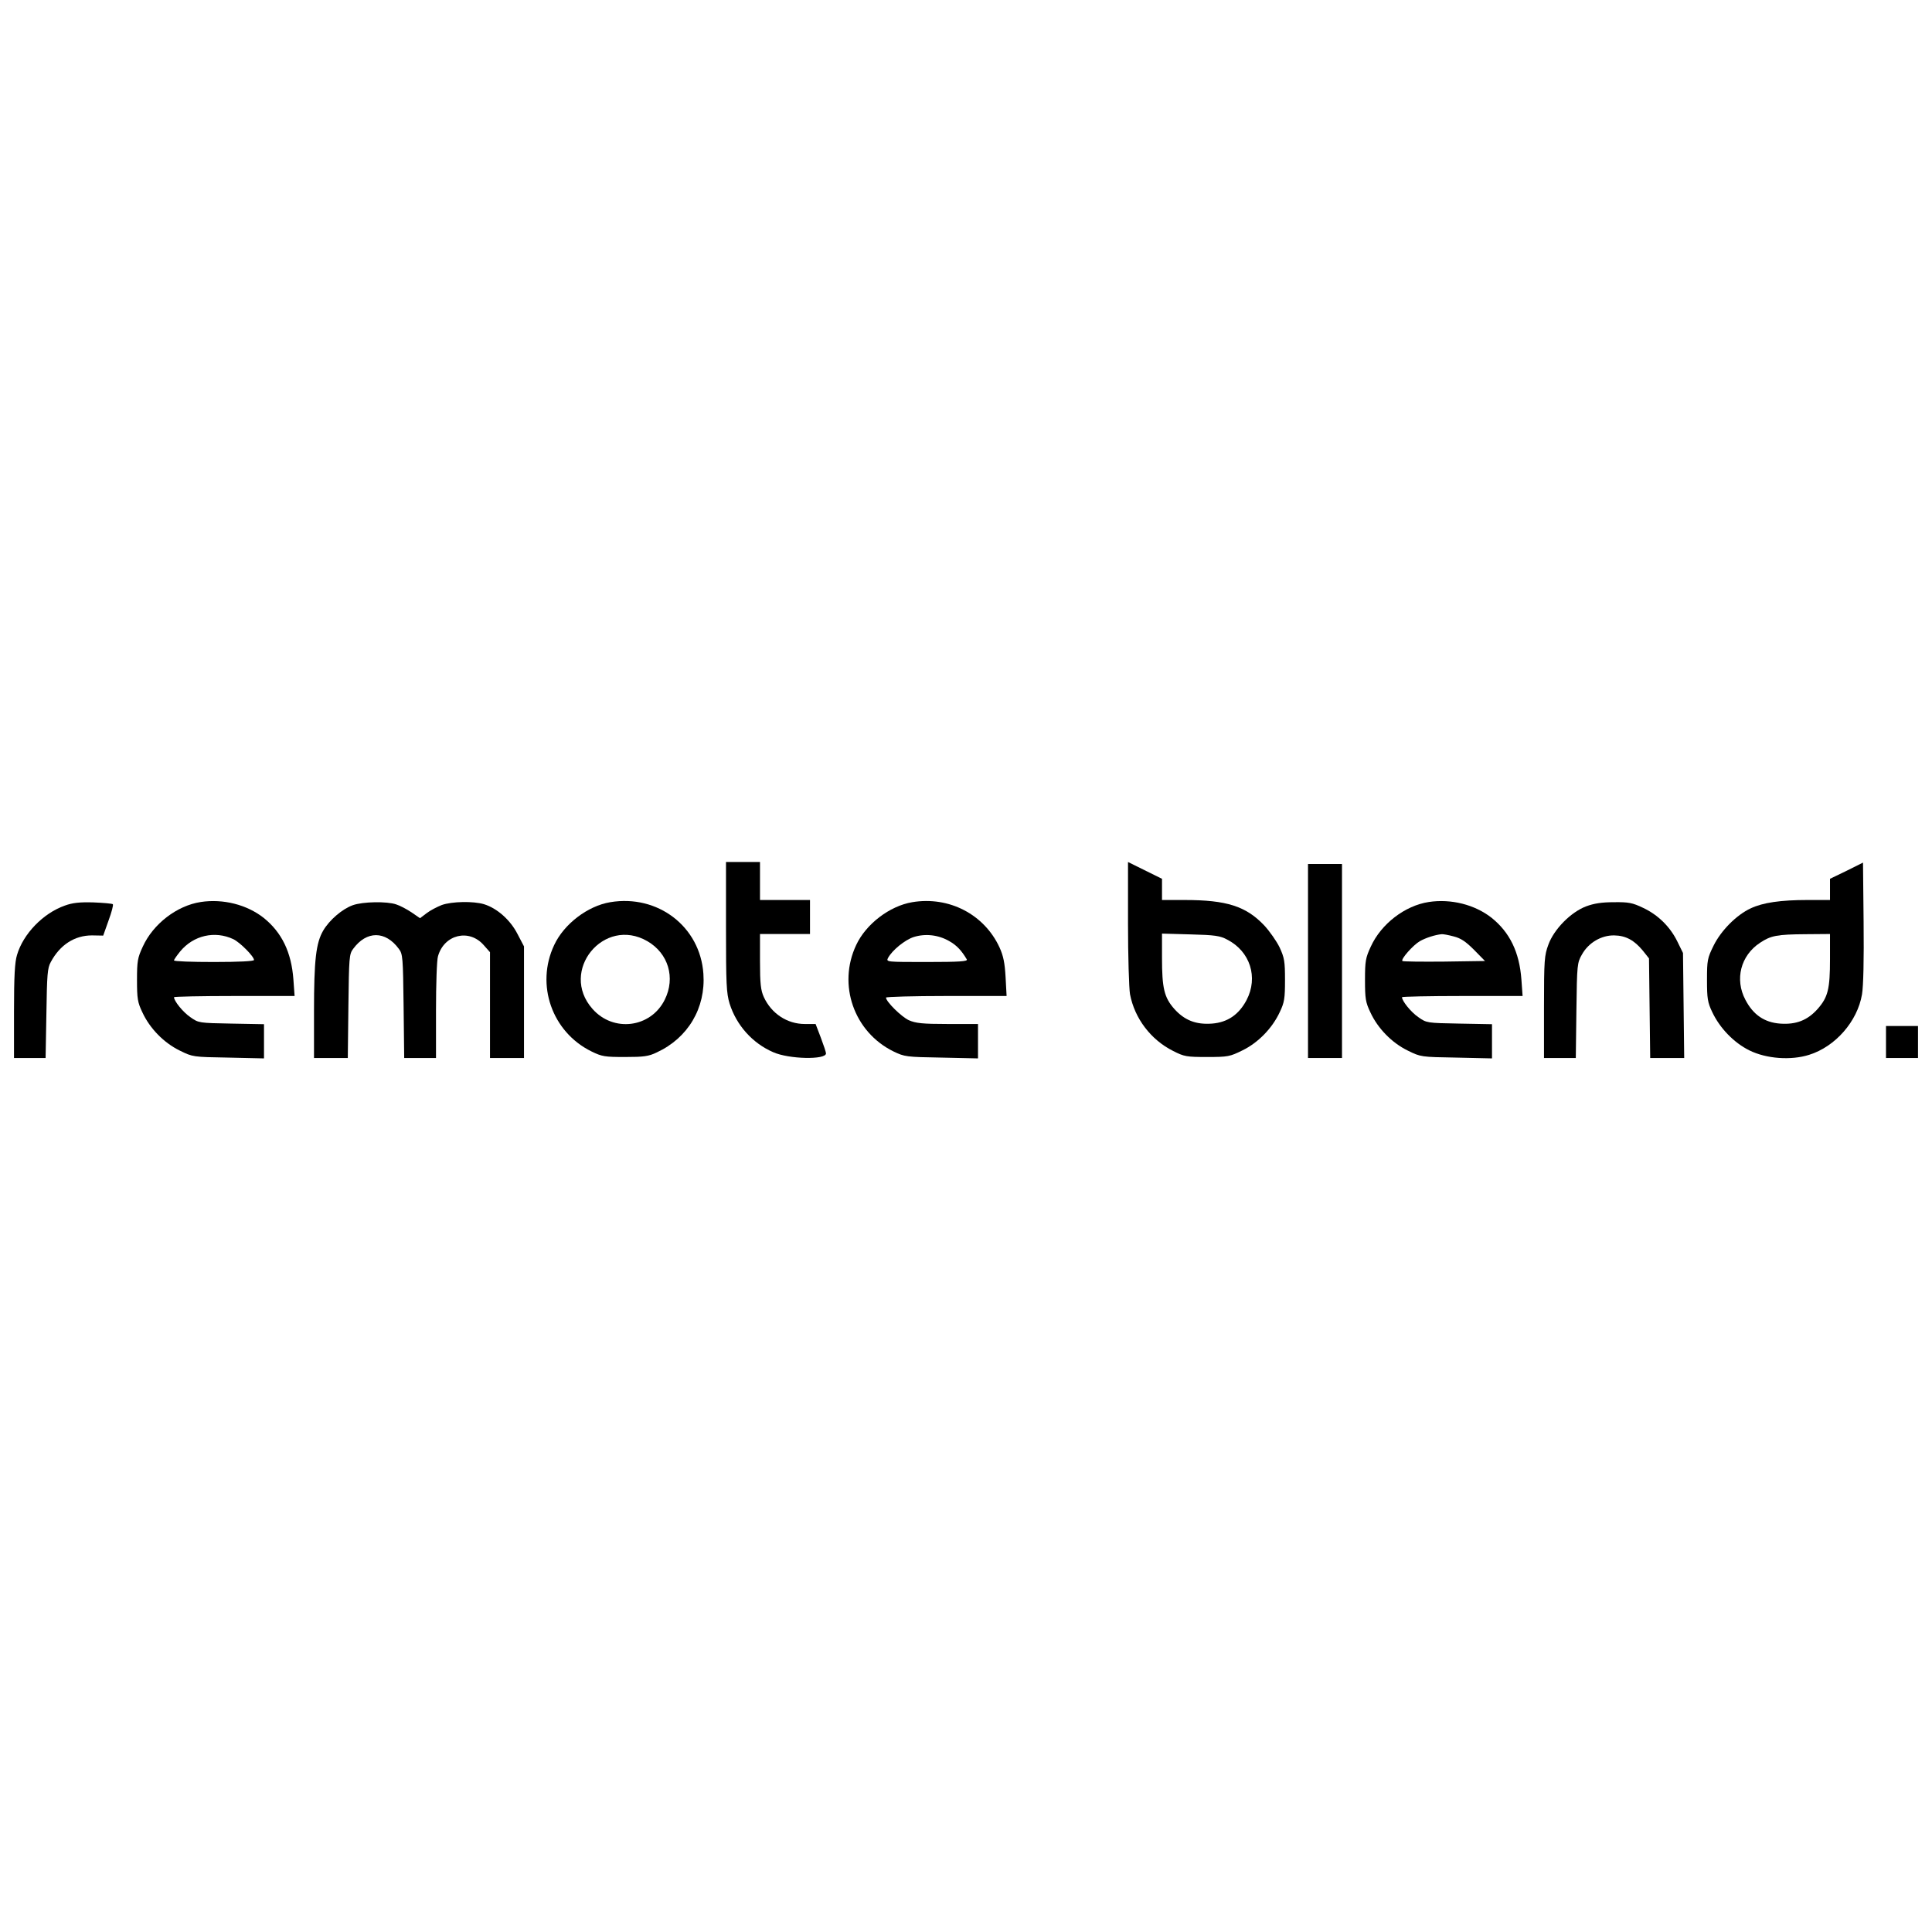 <?xml version="1.0" standalone="no"?>
<!DOCTYPE svg PUBLIC "-//W3C//DTD SVG 20010904//EN"
 "http://www.w3.org/TR/2001/REC-SVG-20010904/DTD/svg10.dtd">
<svg version="1.0" xmlns="http://www.w3.org/2000/svg"
 width="966pt" height="966pt" viewBox="0 0 966 966"
 preserveAspectRatio="xMidYMid meet">
<g transform="translate(0,966) scale(0.1,-0.1)"
fill="#000000" stroke="none">
<path d="M3630 5026 c0 -287 2 -331 18 -384 34 -108 114 -198 218 -243 78 -35
264 -39 264 -6 0 6 -12 42 -26 79 l-26 68 -54 0 c-88 0 -167 52 -205 135 -15
33 -19 66 -19 178 l0 137 125 0 125 0 0 85 0 85 -125 0 -125 0 0 95 0 95 -85
0 -85 0 0 -324z"/>
<path d="M5640 5046 c0 -167 5 -328 10 -357 23 -121 104 -228 216 -284 55 -28
67 -30 169 -30 105 0 114 2 177 33 78 38 149 110 187 192 23 48 26 68 26 160
0 93 -3 111 -27 163 -15 31 -50 81 -77 110 -91 96 -188 127 -398 127 l-113 0
0 53 0 53 -85 42 -85 42 0 -304z m496 -84 c115 -59 156 -189 97 -302 -39 -74
-96 -112 -173 -118 -81 -6 -138 17 -189 74 -50 57 -61 103 -61 255 l0 121 143
-4 c121 -3 148 -7 183 -26z"/>
<path d="M9233 5306 l-83 -40 0 -53 0 -53 -112 0 c-135 0 -224 -13 -285 -42
-71 -33 -148 -111 -185 -186 -31 -63 -33 -73 -33 -172 0 -92 3 -112 26 -160
38 -81 109 -154 186 -192 85 -42 208 -51 299 -22 131 41 241 167 264 302 7 43
10 172 8 363 l-3 296 -82 -41z m-83 -442 c0 -149 -10 -190 -62 -249 -50 -56
-107 -79 -188 -73 -78 6 -134 44 -173 119 -54 102 -24 221 73 285 54 36 85 42
228 43 l122 1 0 -126z"/>
<path d="M6540 4855 l0 -485 85 0 85 0 0 485 0 485 -85 0 -85 0 0 -485z"/>
<path d="M1004 5150 c-119 -18 -238 -109 -290 -223 -26 -56 -29 -72 -29 -167
0 -93 3 -112 27 -162 37 -80 107 -152 187 -191 65 -32 66 -32 243 -35 l178 -4
0 86 0 85 -163 3 c-162 3 -164 3 -205 32 -37 25 -82 81 -82 100 0 3 136 6 301
6 l302 0 -6 83 c-10 136 -58 235 -149 308 -84 66 -203 96 -314 79z m163 -186
c33 -16 103 -86 103 -104 0 -6 -74 -10 -200 -10 -110 0 -200 3 -200 8 0 4 14
24 31 45 66 80 173 105 266 61z"/>
<path d="M3051 5149 c-113 -19 -231 -109 -280 -214 -94 -199 -11 -435 186
-532 53 -26 67 -28 168 -28 93 0 118 3 159 23 156 72 245 222 233 393 -16 236
-228 398 -466 358z m186 -195 c105 -61 141 -183 87 -292 -70 -142 -258 -165
-362 -46 -167 189 57 464 275 338z"/>
<path d="M4561 5149 c-113 -19 -231 -109 -280 -214 -94 -199 -11 -435 186
-532 56 -27 64 -28 241 -31 l182 -4 0 86 0 86 -152 0 c-127 0 -160 4 -194 19
-37 17 -114 93 -114 113 0 4 136 8 301 8 l302 0 -5 93 c-4 72 -11 107 -30 149
-76 166 -253 258 -437 227z m186 -195 c37 -21 61 -47 87 -91 6 -10 -37 -13
-199 -13 -202 0 -205 0 -195 20 21 39 85 91 129 105 58 18 123 11 178 -21z"/>
<path d="M7144 5150 c-119 -18 -238 -109 -290 -223 -26 -56 -29 -72 -29 -167
0 -93 3 -112 27 -162 37 -80 107 -152 187 -191 65 -32 66 -32 243 -35 l178 -4
0 86 0 85 -163 3 c-162 3 -164 3 -205 32 -37 25 -82 81 -82 100 0 3 136 6 301
6 l302 0 -6 83 c-10 136 -58 235 -149 308 -84 66 -203 96 -314 79z m124 -172
c36 -9 60 -25 102 -67 l55 -56 -204 -3 c-112 -1 -206 0 -209 3 -9 9 53 79 87
99 30 17 77 32 109 35 7 1 34 -4 60 -11z"/>
<path d="M324 5132 c-108 -38 -208 -141 -239 -247 -11 -36 -15 -106 -15 -282
l0 -233 79 0 79 0 4 223 c3 193 5 227 22 257 46 86 119 133 206 133 l56 -1 27
76 c15 41 25 78 21 81 -3 3 -47 7 -97 9 -69 2 -105 -2 -143 -16z"/>
<path d="M1764 5134 c-53 -19 -117 -74 -148 -127 -36 -62 -46 -146 -46 -404
l0 -233 85 0 84 0 3 259 c3 244 4 261 24 287 67 91 161 91 228 0 20 -26 21
-43 24 -287 l3 -259 80 0 79 0 0 238 c0 130 4 253 10 271 31 109 156 139 229
55 l31 -35 0 -264 0 -265 85 0 85 0 0 279 0 279 -33 63 c-36 70 -102 128 -167
148 -53 16 -160 14 -211 -4 -23 -9 -58 -27 -76 -41 l-33 -25 -42 29 c-24 16
-58 34 -77 40 -46 16 -167 14 -217 -4z"/>
<path d="M7930 5128 c-76 -29 -160 -114 -188 -191 -20 -54 -22 -76 -22 -312
l0 -255 79 0 80 0 3 238 c3 231 4 238 28 280 33 59 97 96 161 95 58 -1 100
-24 143 -76 l31 -39 3 -249 3 -249 85 0 85 0 -3 263 -3 262 -28 57 c-36 74
-97 134 -172 169 -52 25 -72 29 -145 28 -61 0 -100 -6 -140 -21z"/>
<path d="M9430 4450 l0 -80 80 0 80 0 0 80 0 80 -80 0 -80 0 0 -80z"/>
</g>
</svg>
